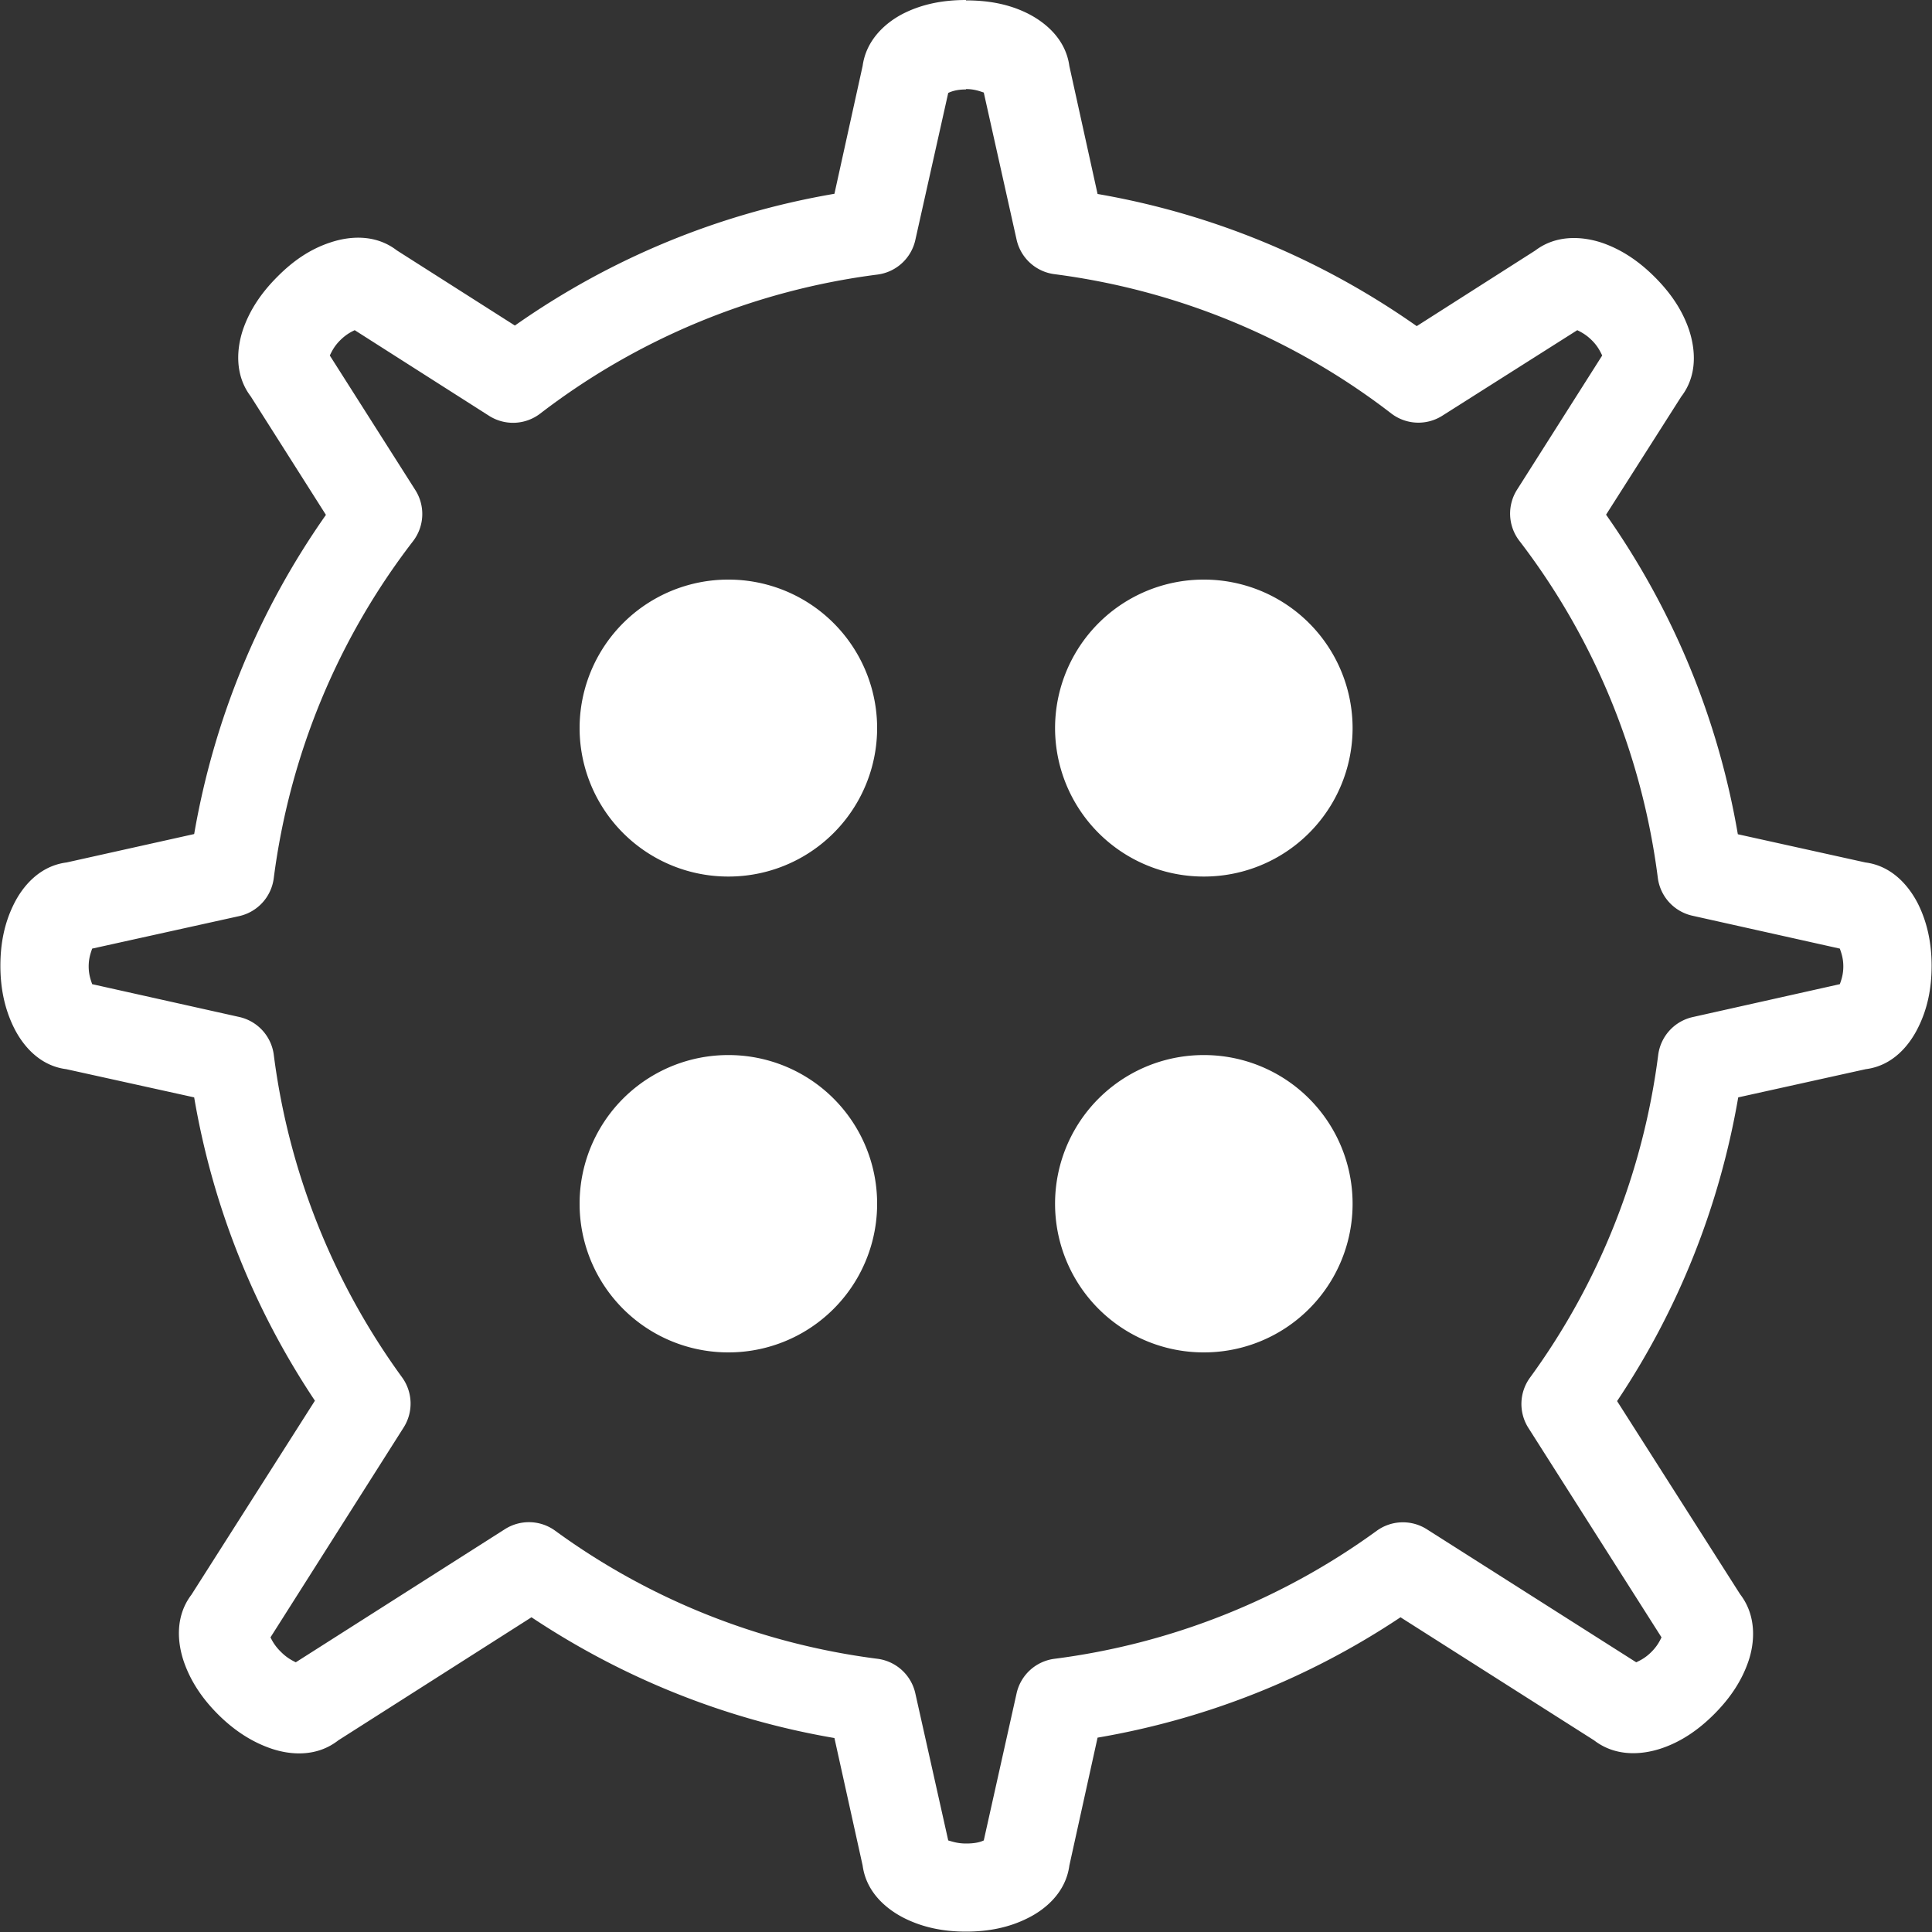 <?xml version="1.0" encoding="UTF-8" standalone="no"?>
<!-- Created with Inkscape (http://www.inkscape.org/) -->

<svg
   xmlns:dc="http://purl.org/dc/elements/1.1/"
   xmlns:cc="http://creativecommons.org/ns#"
   xmlns:rdf="http://www.w3.org/1999/02/22-rdf-syntax-ns#"
   xmlns:svg="http://www.w3.org/2000/svg"
   xmlns="http://www.w3.org/2000/svg"
   xmlns:sodipodi="http://sodipodi.sourceforge.net/DTD/sodipodi-0.dtd"
   xmlns:inkscape="http://www.inkscape.org/namespaces/inkscape"
   width="10"
   height="10"
   viewBox="0 0 10 10"
   id="svg6749"
   version="1.1"
   inkscape:version="0.91 r13725"
   sodipodi:docname="bomb.svg">
  <rect x="0" y="0" width="10" height="10" fill="#333333" stroke="none"/>
  <defs
     id="defs6751" />
  <sodipodi:namedview
     id="base"
     pagecolor="#ffffff"
     bordercolor="#666666"
     borderopacity="1.0"
     inkscape:pageopacity="0.0"
     inkscape:pageshadow="2"
     inkscape:zoom="22.4"
     inkscape:cx="-0.5344098"
     inkscape:cy="6.6410083"
     inkscape:document-units="px"
     inkscape:current-layer="layer1"
     showgrid="false"
     units="px"
     inkscape:window-width="1920"
     inkscape:window-height="1017"
     inkscape:window-x="-8"
     inkscape:window-y="-8"
     inkscape:window-maximized="1" />
  <g
     inkscape:label="Layer 1"
     inkscape:groupmode="layer"
     id="layer1"
     transform="translate(0,-1042.362)">
    <path
       inkscape:connector-curvature="0"
       style="color:#000000;font-style:normal;font-variant:normal;font-weight:normal;font-stretch:normal;font-size:medium;line-height:normal;font-family:sans-serif;text-indent:0;text-align:start;text-decoration:none;text-decoration-line:none;text-decoration-style:solid;text-decoration-color:#000000;letter-spacing:normal;word-spacing:normal;text-transform:none;direction:ltr;block-progression:tb;writing-mode:lr-tb;baseline-shift:baseline;text-anchor:start;white-space:normal;clip-rule:nonzero;display:inline;overflow:visible;visibility:visible;opacity:1;isolation:auto;mix-blend-mode:normal;color-interpolation:sRGB;color-interpolation-filters:linearRGB;solid-color:#000000;solid-opacity:1;fill:#ffffff;fill-opacity:1;fill-rule:nonzero;stroke:none;stroke-width:3;stroke-linecap:round;stroke-linejoin:round;stroke-miterlimit:4;stroke-dasharray:none;stroke-dashoffset:0;stroke-opacity:1;color-rendering:auto;image-rendering:auto;shape-rendering:auto;text-rendering:auto;enable-background:accumulate"
       d="m 5,1042.362 c -0.116,0 -0.223,0.02 -0.32,0.068 -0.089,0.044 -0.196,0.133 -0.215,0.273 l -0.146,0.662 c -0.597,0.102 -1.159,0.334 -1.654,0.682 l -0.611,-0.389 c -0.113,-0.087 -0.249,-0.073 -0.344,-0.041 -0.104,0.034 -0.193,0.095 -0.275,0.178 -0.082,0.082 -0.143,0.172 -0.178,0.275 -0.031,0.094 -0.045,0.231 0.041,0.344 l 0.389,0.613 c -0.348,0.495 -0.579,1.056 -0.682,1.652 l -0.66,0.147 c -0.142,0.018 -0.229,0.126 -0.273,0.215 -0.049,0.098 -0.07,0.204 -0.07,0.32 0,0.116 0.022,0.223 0.07,0.32 0.044,0.089 0.13,0.197 0.271,0.215 l 0.662,0.146 c 0.096,0.563 0.308,1.095 0.625,1.57 l -0.639,1.004 c -0.086,0.113 -0.072,0.248 -0.041,0.342 0.035,0.104 0.096,0.195 0.178,0.277 0.082,0.082 0.174,0.143 0.277,0.178 0.095,0.032 0.232,0.046 0.346,-0.043 l 1,-0.637 c 0.475,0.316 1.006,0.529 1.568,0.625 l 0.146,0.66 c 0.019,0.141 0.126,0.227 0.215,0.272 0.098,0.049 0.204,0.07 0.32,0.07 0.116,0 0.223,-0.021 0.32,-0.07 0.089,-0.044 0.196,-0.131 0.215,-0.272 l 0.146,-0.662 c 0.562,-0.096 1.094,-0.307 1.568,-0.623 l 1.002,0.637 c 0.113,0.087 0.249,0.074 0.344,0.043 0.104,-0.034 0.195,-0.096 0.277,-0.178 0.082,-0.082 0.143,-0.172 0.178,-0.275 0.032,-0.094 0.044,-0.233 -0.043,-0.346 l -0.637,-1 c 0.318,-0.475 0.53,-1.009 0.627,-1.572 l 0.66,-0.146 c 0.142,-0.018 0.227,-0.126 0.271,-0.215 0.049,-0.098 0.07,-0.204 0.07,-0.32 0,-0.116 -0.022,-0.223 -0.07,-0.32 -0.045,-0.089 -0.132,-0.197 -0.273,-0.215 l -0.66,-0.146 c -0.102,-0.597 -0.334,-1.159 -0.682,-1.654 l 0.389,-0.611 c 0.087,-0.113 0.072,-0.249 0.041,-0.344 -0.035,-0.104 -0.096,-0.193 -0.178,-0.275 -0.082,-0.082 -0.172,-0.143 -0.275,-0.178 -0.094,-0.031 -0.231,-0.045 -0.344,0.041 l -0.613,0.391 c -0.495,-0.348 -1.056,-0.581 -1.652,-0.684 l -0.146,-0.662 c -0.019,-0.141 -0.126,-0.227 -0.215,-0.272 -0.098,-0.049 -0.204,-0.068 -0.32,-0.068 l 0,0 z m 0,0.461 c 0.043,0 0.071,0.011 0.092,0.018 l 0.17,0.762 a 0.231,0.231 0 0 0 0.195,0.178 c 0.635,0.082 1.237,0.33 1.744,0.721 a 0.231,0.231 0 0 0 0.264,0.012 l 0.699,-0.443 c 0.02,0.01 0.046,0.023 0.076,0.053 0.031,0.031 0.043,0.058 0.053,0.078 l -0.441,0.695 a 0.231,0.231 0 0 0 0.012,0.264 c 0.39,0.508 0.636,1.111 0.717,1.746 a 0.231,0.231 0 0 0 0.18,0.195 l 0.762,0.17 c 0.007,0.021 0.018,0.049 0.018,0.092 0,0.043 -0.011,0.072 -0.018,0.092 l -0.76,0.17 a 0.231,0.231 0 0 0 -0.18,0.195 c -0.077,0.604 -0.305,1.18 -0.664,1.672 a 0.231,0.231 0 0 0 -0.008,0.26 l 0.689,1.084 c -0.01,0.02 -0.022,0.045 -0.053,0.076 -0.031,0.031 -0.059,0.044 -0.078,0.053 l -1.086,-0.69 a 0.231,0.231 0 0 0 -0.258,0.01 c -0.491,0.357 -1.066,0.585 -1.668,0.662 a 0.231,0.231 0 0 0 -0.195,0.178 l -0.17,0.762 c -0.021,0.01 -0.049,0.016 -0.092,0.016 -0.043,0 -0.071,-0.01 -0.092,-0.016 l -0.17,-0.76 a 0.231,0.231 0 0 0 -0.195,-0.18 c -0.603,-0.077 -1.177,-0.304 -1.668,-0.662 a 0.231,0.231 0 0 0 -0.26,-0.01 l -1.084,0.69 c -0.02,-0.01 -0.046,-0.023 -0.076,-0.053 -0.031,-0.03 -0.045,-0.056 -0.055,-0.076 l 0.689,-1.086 a 0.231,0.231 0 0 0 -0.008,-0.26 c -0.358,-0.492 -0.587,-1.066 -0.664,-1.67 a 0.231,0.231 0 0 0 -0.178,-0.195 l -0.762,-0.17 c -0.007,-0.021 -0.018,-0.049 -0.018,-0.092 0,-0.043 0.011,-0.071 0.018,-0.092 l 0.76,-0.168 a 0.231,0.231 0 0 0 0.18,-0.197 c 0.082,-0.635 0.33,-1.237 0.721,-1.744 a 0.231,0.231 0 0 0 0.012,-0.264 l -0.443,-0.697 c 0.01,-0.02 0.022,-0.047 0.053,-0.078 0.031,-0.031 0.057,-0.044 0.076,-0.053 l 0.695,0.443 a 0.231,0.231 0 0 0 0.266,-0.012 c 0.508,-0.39 1.111,-0.638 1.746,-0.719 a 0.231,0.231 0 0 0 0.195,-0.18 l 0.17,-0.76 c 0.021,-0.01 0.049,-0.018 0.092,-0.018 l 0,0 z m -1.23,2.539 a 0.769,0.769 0 0 0 -0.77,0.769 0.769,0.769 0 0 0 0.77,0.768 0.769,0.769 0 0 0 0.77,-0.768 0.769,0.769 0 0 0 -0.77,-0.769 z m 2.461,0 a 0.769,0.769 0 0 0 -0.77,0.769 0.769,0.769 0 0 0 0.77,0.768 0.769,0.769 0 0 0 0.77,-0.768 0.769,0.769 0 0 0 -0.77,-0.769 z m -2.461,2.461 a 0.769,0.769 0 0 0 -0.77,0.77 0.769,0.769 0 0 0 0.77,0.769 0.769,0.769 0 0 0 0.77,-0.769 0.769,0.769 0 0 0 -0.77,-0.77 z m 2.461,0 a 0.769,0.769 0 0 0 -0.77,0.77 0.769,0.769 0 0 0 0.77,0.769 0.769,0.769 0 0 0 0.77,-0.769 0.769,0.769 0 0 0 -0.77,-0.77 z"
       id="path5349-5-4-0-3" />
  </g>
</svg>
